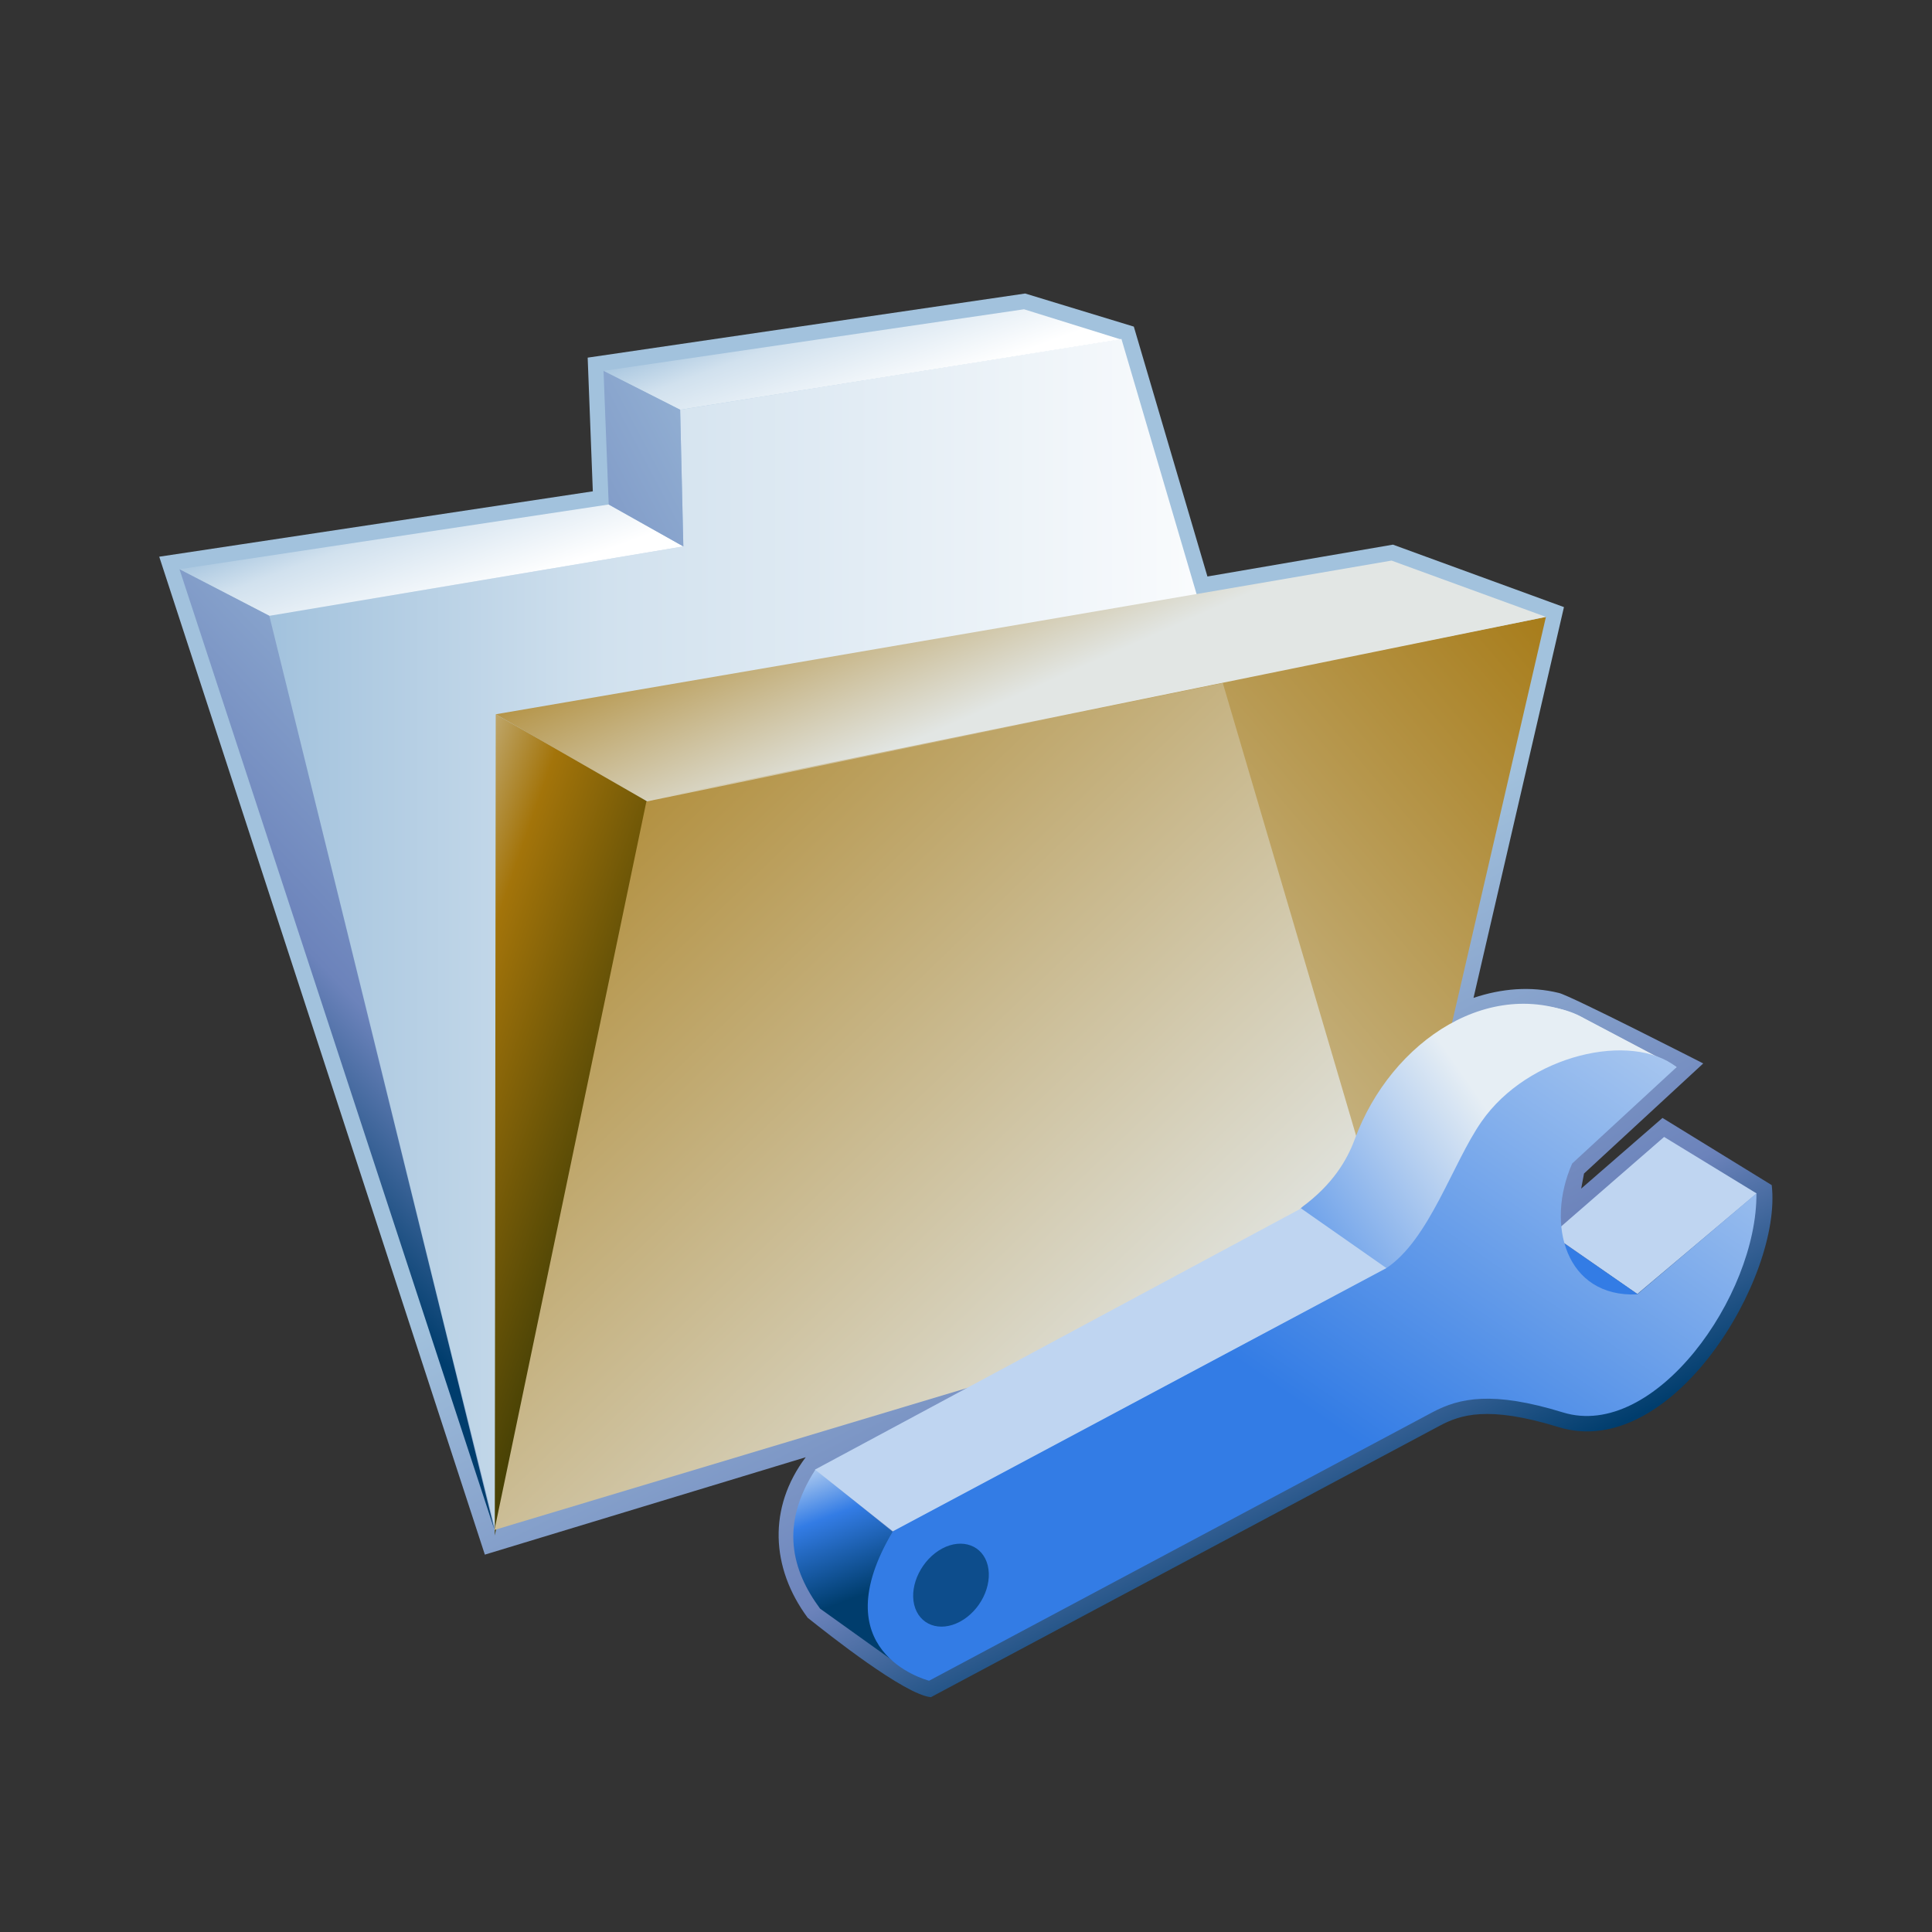 <?xml version="1.0" encoding="UTF-8"?>
<!DOCTYPE svg PUBLIC "-//W3C//DTD SVG 1.1 Tiny//EN" "http://www.w3.org/Graphics/SVG/1.1/DTD/svg11-tiny.dtd">
<svg width="100%" height="100%" viewBox="0 0 88 88">
<rect x="0" y="0" width="88" height="88" fill="#333333" stroke="none"/>
<linearGradient id="_49" gradientUnits="userSpaceOnUse" x1="43.86" y1="43.71" x2="58.69" y2="72.92">
<stop stop-color="#A2C2DD" offset="0.1"/>
<stop stop-color="#6C83BB" offset="0.71"/>
<stop stop-color="#003D6D" offset="0.99"/>
</linearGradient>
<path fill="url(#_49)" d="M46.695,13.369L26.768,16.29l0.234,6.089L7.253,25.357l14.831,45.454L36.7,66.375 c-1.719,2.281-1.6,5.031,0.09,7.313c0.941,0.75,4.41,3.5,5.611,3.617l23.175-12.363c0.925-0.492,2.181-0.937,5.41,0.06 c5.168,1.592,10.203-6.831,9.714-11.021l-4.976-3.06l-3.703,3.22l0.129-0.688l5.43-5.014c0,0-6.094-3.114-6.576-3.211 c-1.281-0.315-2.6-0.207-3.887,0.224l4.119-17.799l-7.789-2.845l-8.45,1.451l-3.353-11.382L46.695,13.369z"/>
<linearGradient id="_50" gradientUnits="userSpaceOnUse" x1="63.44" y1="42.53" x2="12.27" y2="42.53">
<stop stop-color="#FFFFFF" offset="0.1"/>
<stop stop-color="#D1E1EE" offset="0.7"/>
<stop stop-color="#A2C2DD" offset="1"/>
</linearGradient>
<polygon fill="url(#_50)" points="22.54,69.623 12.268,28.05 31.125,24.889 30.98,18.664 51.08,15.438 63.438,57.398 "/>
<linearGradient id="_51" gradientUnits="userSpaceOnUse" x1="35.15" y1="56.51" x2="72.51" y2="24.87">
<stop stop-color="#E2E6E4" offset="0"/>
<stop stop-color="#A3740A" offset="1"/>
</linearGradient>
<polygon fill="url(#_51)" points="29.501,36.299 70.415,28.099 63.641,57.379 22.539,69.229 "/>
<linearGradient id="_52" gradientUnits="userSpaceOnUse" x1="46.98" y1="31.41" x2="41.98" y2="20.08">
<stop stop-color="#E2E6E4" offset="0"/>
<stop stop-color="#A3740A" offset="1"/>
</linearGradient>
<polygon fill="url(#_52)" points="29.394,36.458 70.415,28.099 63.382,25.534 22.58,32.534 "/>
<linearGradient id="_53" gradientUnits="userSpaceOnUse" x1="40.33" y1="19.06" x2="37.96" y2="12.63">
<stop stop-color="#FFFFFF" offset="0.1"/>
<stop stop-color="#D1E1EE" offset="0.7"/>
<stop stop-color="#A2C2DD" offset="1"/>
</linearGradient>
<polygon fill="url(#_53)" points="30.98,18.664 51.043,15.458 46.643,14.087 27.49,16.893 "/>
<linearGradient id="_54" gradientUnits="userSpaceOnUse" x1="20.74" y1="28.36" x2="18.31" y2="21.78">
<stop stop-color="#FFFFFF" offset="0.1"/>
<stop stop-color="#D1E1EE" offset="0.7"/>
<stop stop-color="#A2C2DD" offset="1"/>
</linearGradient>
<polygon fill="url(#_54)" points="12.268,28.05 31.125,24.889 27.726,22.979 8.175,25.928 "/>
<linearGradient id="_55" gradientUnits="userSpaceOnUse" x1="12.49" y1="47.74" x2="28.99" y2="53.47">
<stop stop-color="#E6EEF4" offset="0"/>
<stop stop-color="#A3740A" offset="0.44"/>
<stop stop-color="#474105" offset="0.94"/>
</linearGradient>
<polygon fill="url(#_55)" points="29.499,36.514 22.537,69.939 22.58,32.534 "/>
<linearGradient id="_56" gradientUnits="userSpaceOnUse" x1="32.57" y1="31.37" x2="10.53" y2="52.41">
<stop stop-color="#A2C2DD" offset="0.1"/>
<stop stop-color="#6C83BB" offset="0.71"/>
<stop stop-color="#003D6D" offset="0.99"/>
</linearGradient>
<polygon fill="url(#_56)" points="12.268,28.05 22.523,69.686 8.175,25.928 "/>
<linearGradient id="_57" gradientUnits="userSpaceOnUse" x1="53.99" y1="7.86" x2="5.52" y2="33.45">
<stop stop-color="#FFFFFF" offset="0"/>
<stop stop-color="#A2C2DD" offset="0.35"/>
<stop stop-color="#6C83BB" offset="0.7"/>
<stop stop-color="#003D6D" offset="1"/>
</linearGradient>
<polygon fill="url(#_57)" points="27.49,16.893 27.726,22.979 31.125,24.889 30.98,18.664 "/>
<linearGradient id="_58" gradientUnits="userSpaceOnUse" x1="52.91" y1="64.74" x2="18.91" y2="29.41">
<stop stop-color="#E2E6E4" offset="0"/>
<stop stop-color="#A3740A" offset="1"/>
</linearGradient>
<polygon fill="url(#_58)" points="22.523,69.686 29.442,36.508 55.697,31.111 63.438,57.398 "/>
<polygon fill="#BFD5F1" points="80.014,54.361 74.577,58.939 70.686,56.229 75.798,51.786 "/>
<polygon fill="#337CE5" points="74.589,58.947 69.9,60.717 71.273,56.652 "/>
<linearGradient id="_59" gradientUnits="userSpaceOnUse" x1="67.77" y1="50.55" x2="40.64" y2="69.42">
<stop stop-color="#E6EEF4" offset="0"/>
<stop stop-color="#337CE5" offset="0.44"/>
<stop stop-color="#003D6D" offset="0.94"/>
</linearGradient>
<path fill="url(#_59)" d="M76.359,48.6L43.804,72.379l15.498-17.396c1.402-1.032,2.054-2.142,2.406-3.094 c1.646-4.479,6.285-7.624,10.502-5.479L76.359,48.6z"/>
<linearGradient id="_60" gradientUnits="userSpaceOnUse" x1="67.3" y1="50.71" x2="38.56" y2="70.69">
<stop stop-color="#E6EEF4" offset="0"/>
<stop stop-color="#337CE5" offset="0.44"/>
<stop stop-color="#003D6D" offset="0.94"/>
</linearGradient>
<path fill="url(#_60)" d="M68.098,45.939c1.562-0.354,3.271-0.088,4.123,0.492l4.147,2.188l-3.892-0.66L68.098,45.939z"/>
<linearGradient id="_61" gradientUnits="userSpaceOnUse" x1="36.74" y1="65.84" x2="39.44" y2="73.08">
<stop stop-color="#E6EEF4" offset="0"/>
<stop stop-color="#337CE5" offset="0.44"/>
<stop stop-color="#003D6D" offset="0.94"/>
</linearGradient>
<path fill="url(#_61)" d="M40.669,69.777l0.125,5.955l-3.441-2.461c-1.297-1.752-1.838-3.832-0.207-6.342L40.669,69.777 z"/>
<polygon fill="#BFD5F1" points="63.165,57.771 59.264,55.042 37.122,66.938 40.687,69.764 "/>
<linearGradient id="_62" gradientUnits="userSpaceOnUse" x1="77.85" y1="38.1" x2="59.84" y2="64.36">
<stop stop-color="#D6E4F3" offset="0"/>
<stop stop-color="#337CE5" offset="1"/>
</linearGradient>
<path fill="url(#_62)" d="M40.669,69.75c-3.238,5.436,1.404,6.736,1.65,6.805c1.084-0.578,21.695-11.574,22.928-12.229 c1.228-0.654,2.735-0.98,5.944,0.008c4.17,1.284,8.853-5.303,8.812-9.979l-5.43,4.603c-3.255,0.149-4.189-3.188-2.962-5.963 l4.757-4.388c-2.048-1.629-6.761-0.584-8.892,2.488c-1.313,1.887-2.369,5.363-4.33,6.667L40.669,69.75z"/>
<path fill="#0D4D8C" d="M43.722,73.867c-0.924,0.492-1.857,0.148-2.082-0.773c-0.219-0.914,0.352-2.063,1.273-2.56 c0.92-0.488,1.854-0.144,2.078,0.772C45.216,72.234,44.645,73.375,43.722,73.867"/>
<rect fill="none" height="88" width="88"/>
</svg>